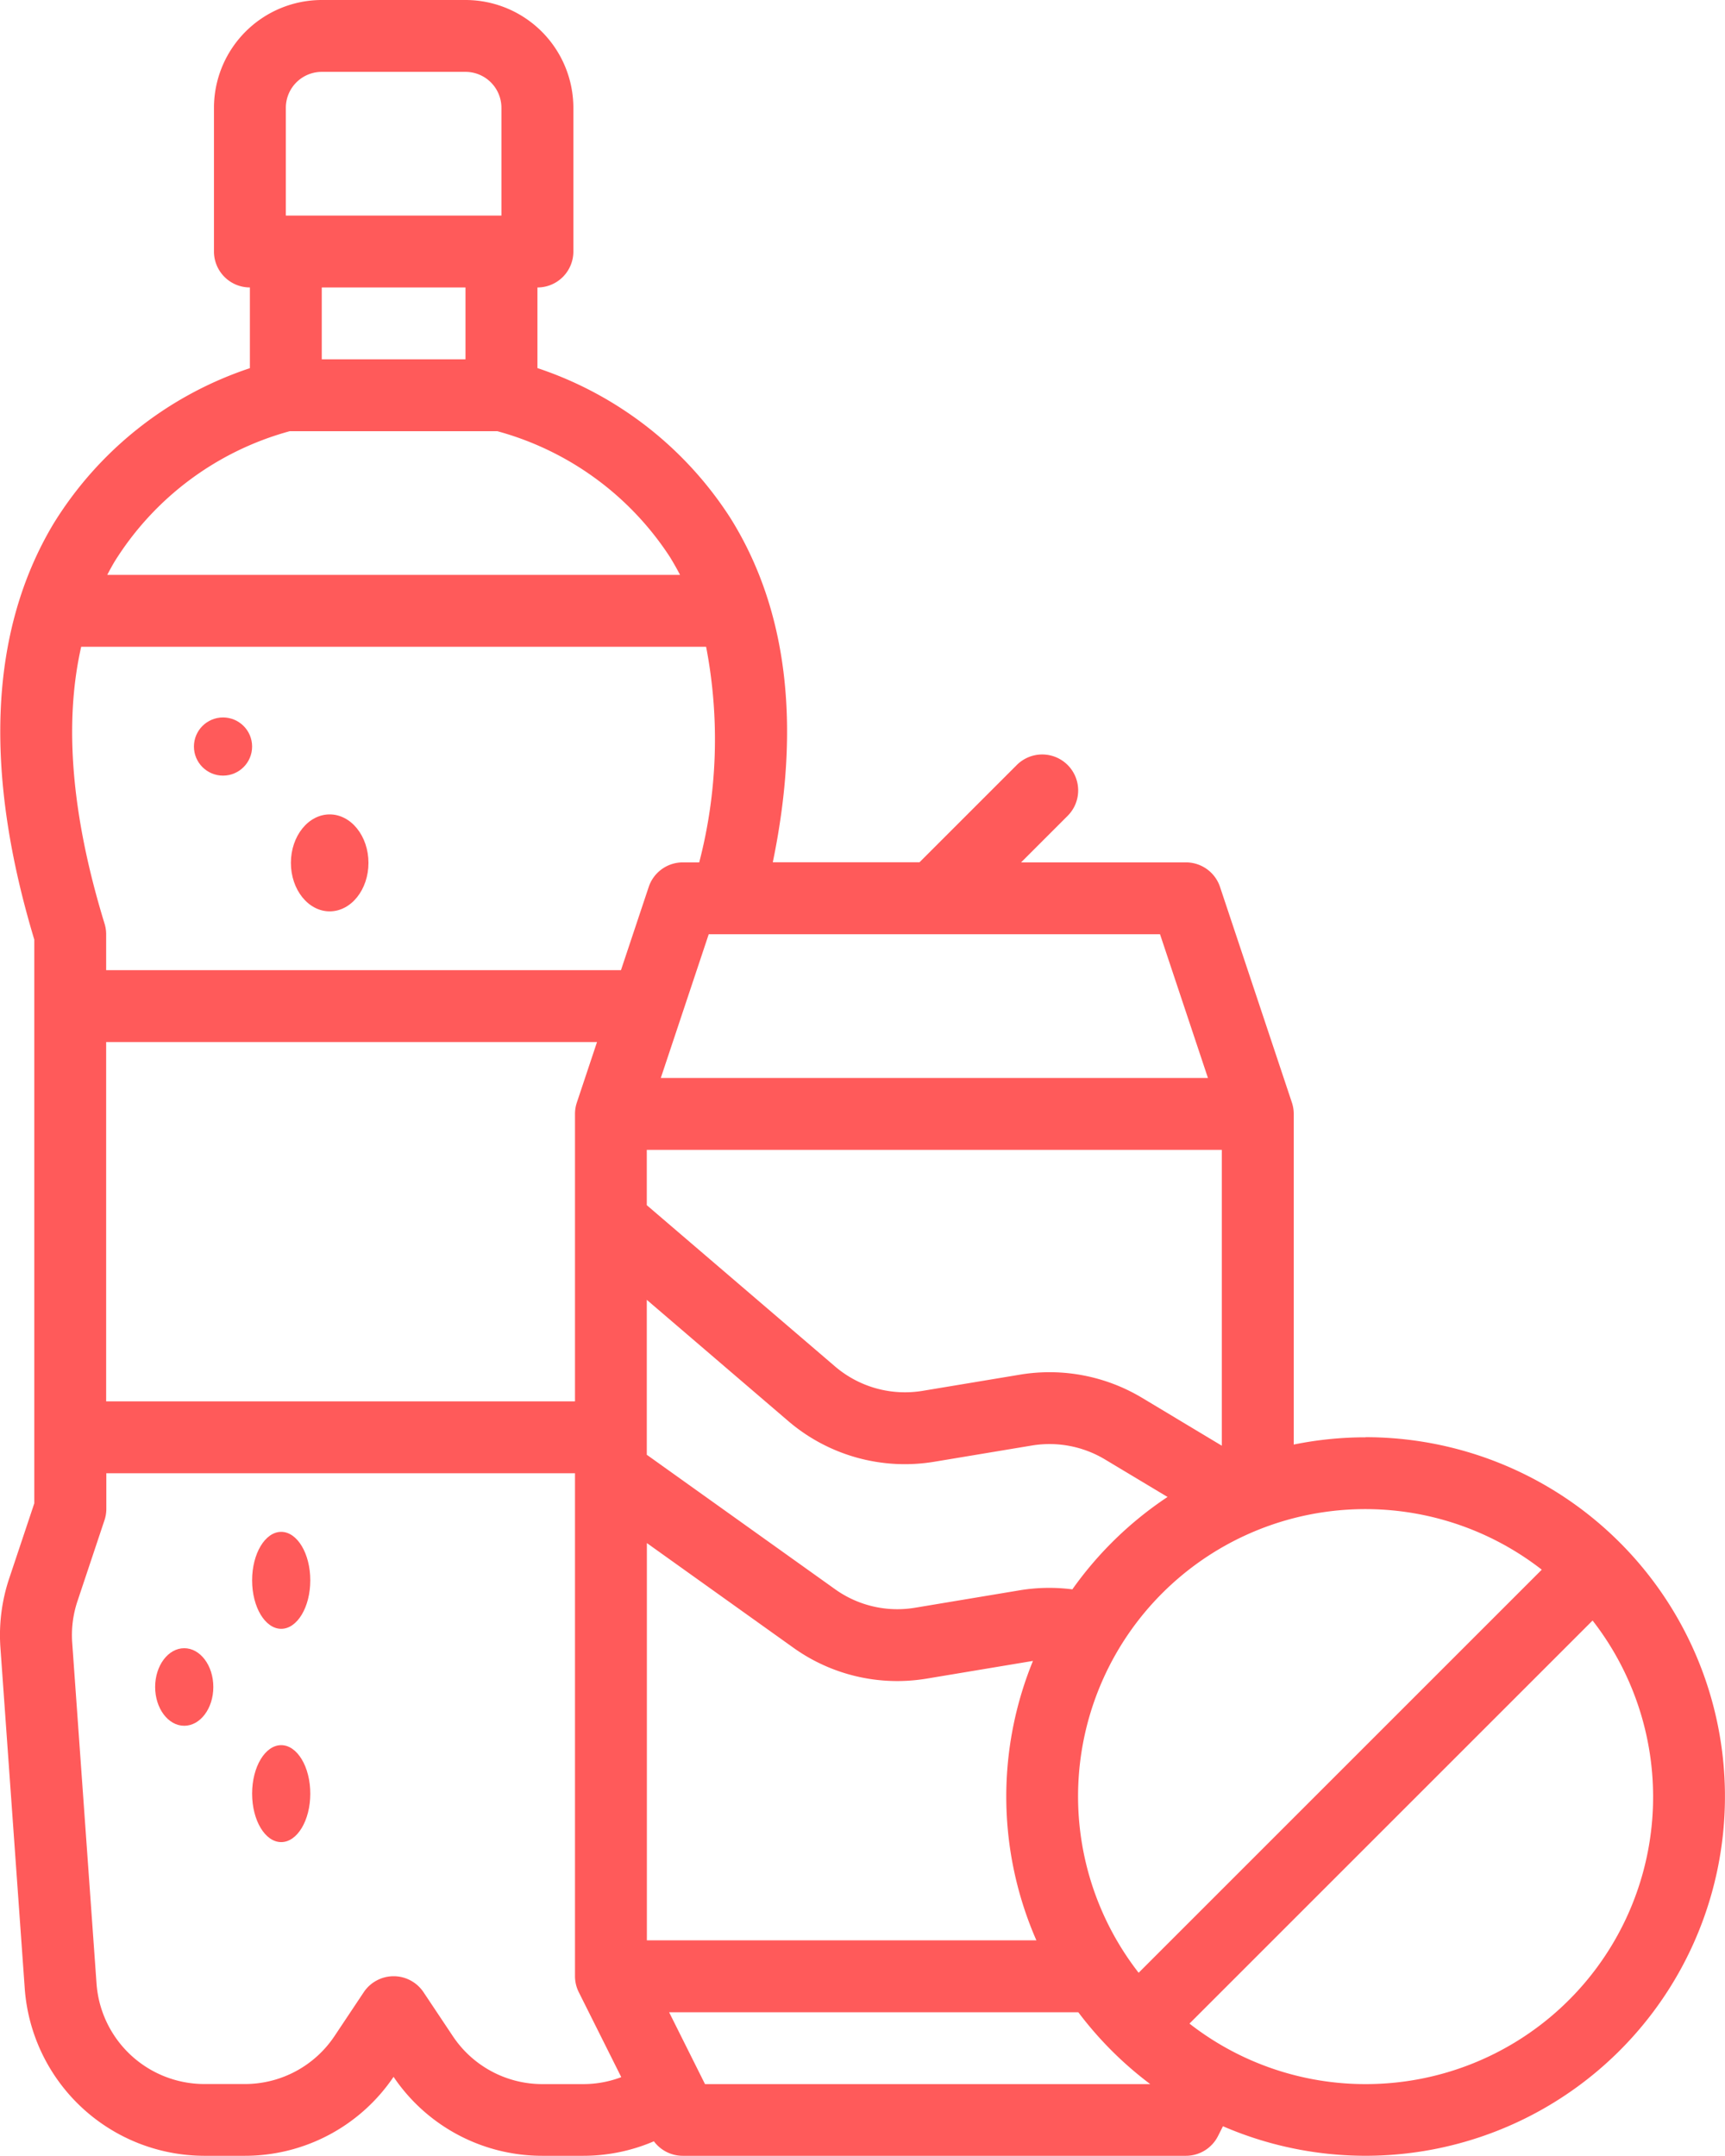 <svg xmlns="http://www.w3.org/2000/svg" width="88.95" height="111.186" viewBox="0 0 88.95 111.186">
  <g id="no-drinks" transform="translate(-63.997 -16)">
    <circle id="Ellipse_1" data-name="Ellipse 1" cx="1.5" cy="1.5" r="1.5" transform="translate(73.997 53)" fill="#ff5a5a"/>
    <ellipse id="Ellipse_2" data-name="Ellipse 2" cx="2" cy="2.5" rx="2" ry="2.5" transform="translate(78.997 58)" fill="#ff5a5a"/>
    <ellipse id="Ellipse_3" data-name="Ellipse 3" cx="1.5" cy="2" rx="1.5" ry="2" transform="translate(71.997 101)" fill="#ff5a5a"/>
    <ellipse id="Ellipse_4" data-name="Ellipse 4" cx="1.5" cy="2.5" rx="1.5" ry="2.5" transform="translate(76.997 106)" fill="#ff5a5a"/>
    <ellipse id="Ellipse_5" data-name="Ellipse 5" cx="1.5" cy="2.5" rx="1.5" ry="2.5" transform="translate(76.997 95)" fill="#ff5a5a"/>
    <path id="Path_23" data-name="Path 23" d="M134.415,90.124a18.542,18.542,0,0,0-3.706.373V73.446a1.86,1.86,0,0,0-.095-.586l-3.706-11.119a1.853,1.853,0,0,0-1.758-1.267h-8.5l2.4-2.4a1.854,1.854,0,1,0-2.622-2.622l-5.017,5.017h-7.565c1.469-7.1.74-13.064-2.177-17.74a18.926,18.926,0,0,0-9.959-7.746V30.825a1.853,1.853,0,0,0,1.853-1.853V21.559A5.566,5.566,0,0,0,88,16H80.589a5.566,5.566,0,0,0-5.559,5.559v7.412a1.853,1.853,0,0,0,1.853,1.853h0v4.163a18.88,18.88,0,0,0-10.145,8.051c-3.277,5.5-3.6,12.7-.973,21.418V93.529L64.472,97.4a9.2,9.2,0,0,0-.452,3.588l1.255,17.589a9.3,9.3,0,0,0,9.242,8.6h2.1a9.251,9.251,0,0,0,7.674-4.072,9.242,9.242,0,0,0,7.672,4.072h2.1a9.208,9.208,0,0,0,3.652-.748,1.851,1.851,0,0,0,1.483.748H125.15a1.853,1.853,0,0,0,1.657-1.024l.252-.5a18.529,18.529,0,1,0,7.357-35.535Zm9.083,6.827-20.787,20.787A14.813,14.813,0,0,1,143.5,96.951ZM69.471,69.74H94.782l-1.04,3.12a1.853,1.853,0,0,0-.095.586V88.271H69.471Zm49.822,28.225a9.324,9.324,0,0,0-2.7.046l-5.4.9a5.52,5.52,0,0,1-4.144-.959l-9.7-6.928V83.034l7.284,6.243a9.242,9.242,0,0,0,7.553,2.105l5.013-.834a5.559,5.559,0,0,1,3.773.715l3.229,1.937A18.677,18.677,0,0,0,119.293,97.965Zm3.59-9.88a9.276,9.276,0,0,0-6.288-1.193l-5.014.834a5.545,5.545,0,0,1-4.532-1.263l-9.7-8.31V75.3H127V90.557Zm-25.53,7.493,7.543,5.389a9.2,9.2,0,0,0,5.364,1.727,9.357,9.357,0,0,0,1.544-.129l5.4-.9.057-.008a18.478,18.478,0,0,0,.177,14.408H97.353Zm28.932-23.985H98.071l2.471-7.412h23.272ZM99.206,60.474a1.853,1.853,0,0,0-1.758,1.267l-1.431,4.292H69.471V64.181a1.849,1.849,0,0,0-.082-.545c-1.7-5.539-2.105-10.319-1.206-14.28h32.225a25.211,25.211,0,0,1-.356,11.119ZM78.736,21.559a1.855,1.855,0,0,1,1.853-1.853H88a1.855,1.855,0,0,1,1.853,1.853v5.559H78.736ZM88,30.825v3.706H80.589V30.825Zm-9.052,7.412H89.64a15.458,15.458,0,0,1,8.909,6.5c.183.3.354.6.515.91H69.527c.118-.226.24-.45.369-.669a15.424,15.424,0,0,1,9.054-6.744ZM91.967,123.48A5.545,5.545,0,0,1,87.343,121l-1.506-2.258a1.853,1.853,0,0,0-3.084,0L81.248,121a5.554,5.554,0,0,1-4.626,2.476h-2.1a5.58,5.58,0,0,1-5.546-5.163l-1.255-17.589a5.517,5.517,0,0,1,.271-2.151l1.388-4.16a1.854,1.854,0,0,0,.1-.586V91.977H93.647V117.92a1.852,1.852,0,0,0,.2.829l2.186,4.372a5.533,5.533,0,0,1-1.958.359Zm8.384,0L98.5,119.774h21.1a18.693,18.693,0,0,0,3.709,3.706Zm34.064,0a14.747,14.747,0,0,1-9.083-3.121l20.787-20.787a14.813,14.813,0,0,1-11.7,23.908Z" transform="translate(0)" fill="#ff5a5a"/>
  </g>
</svg>
